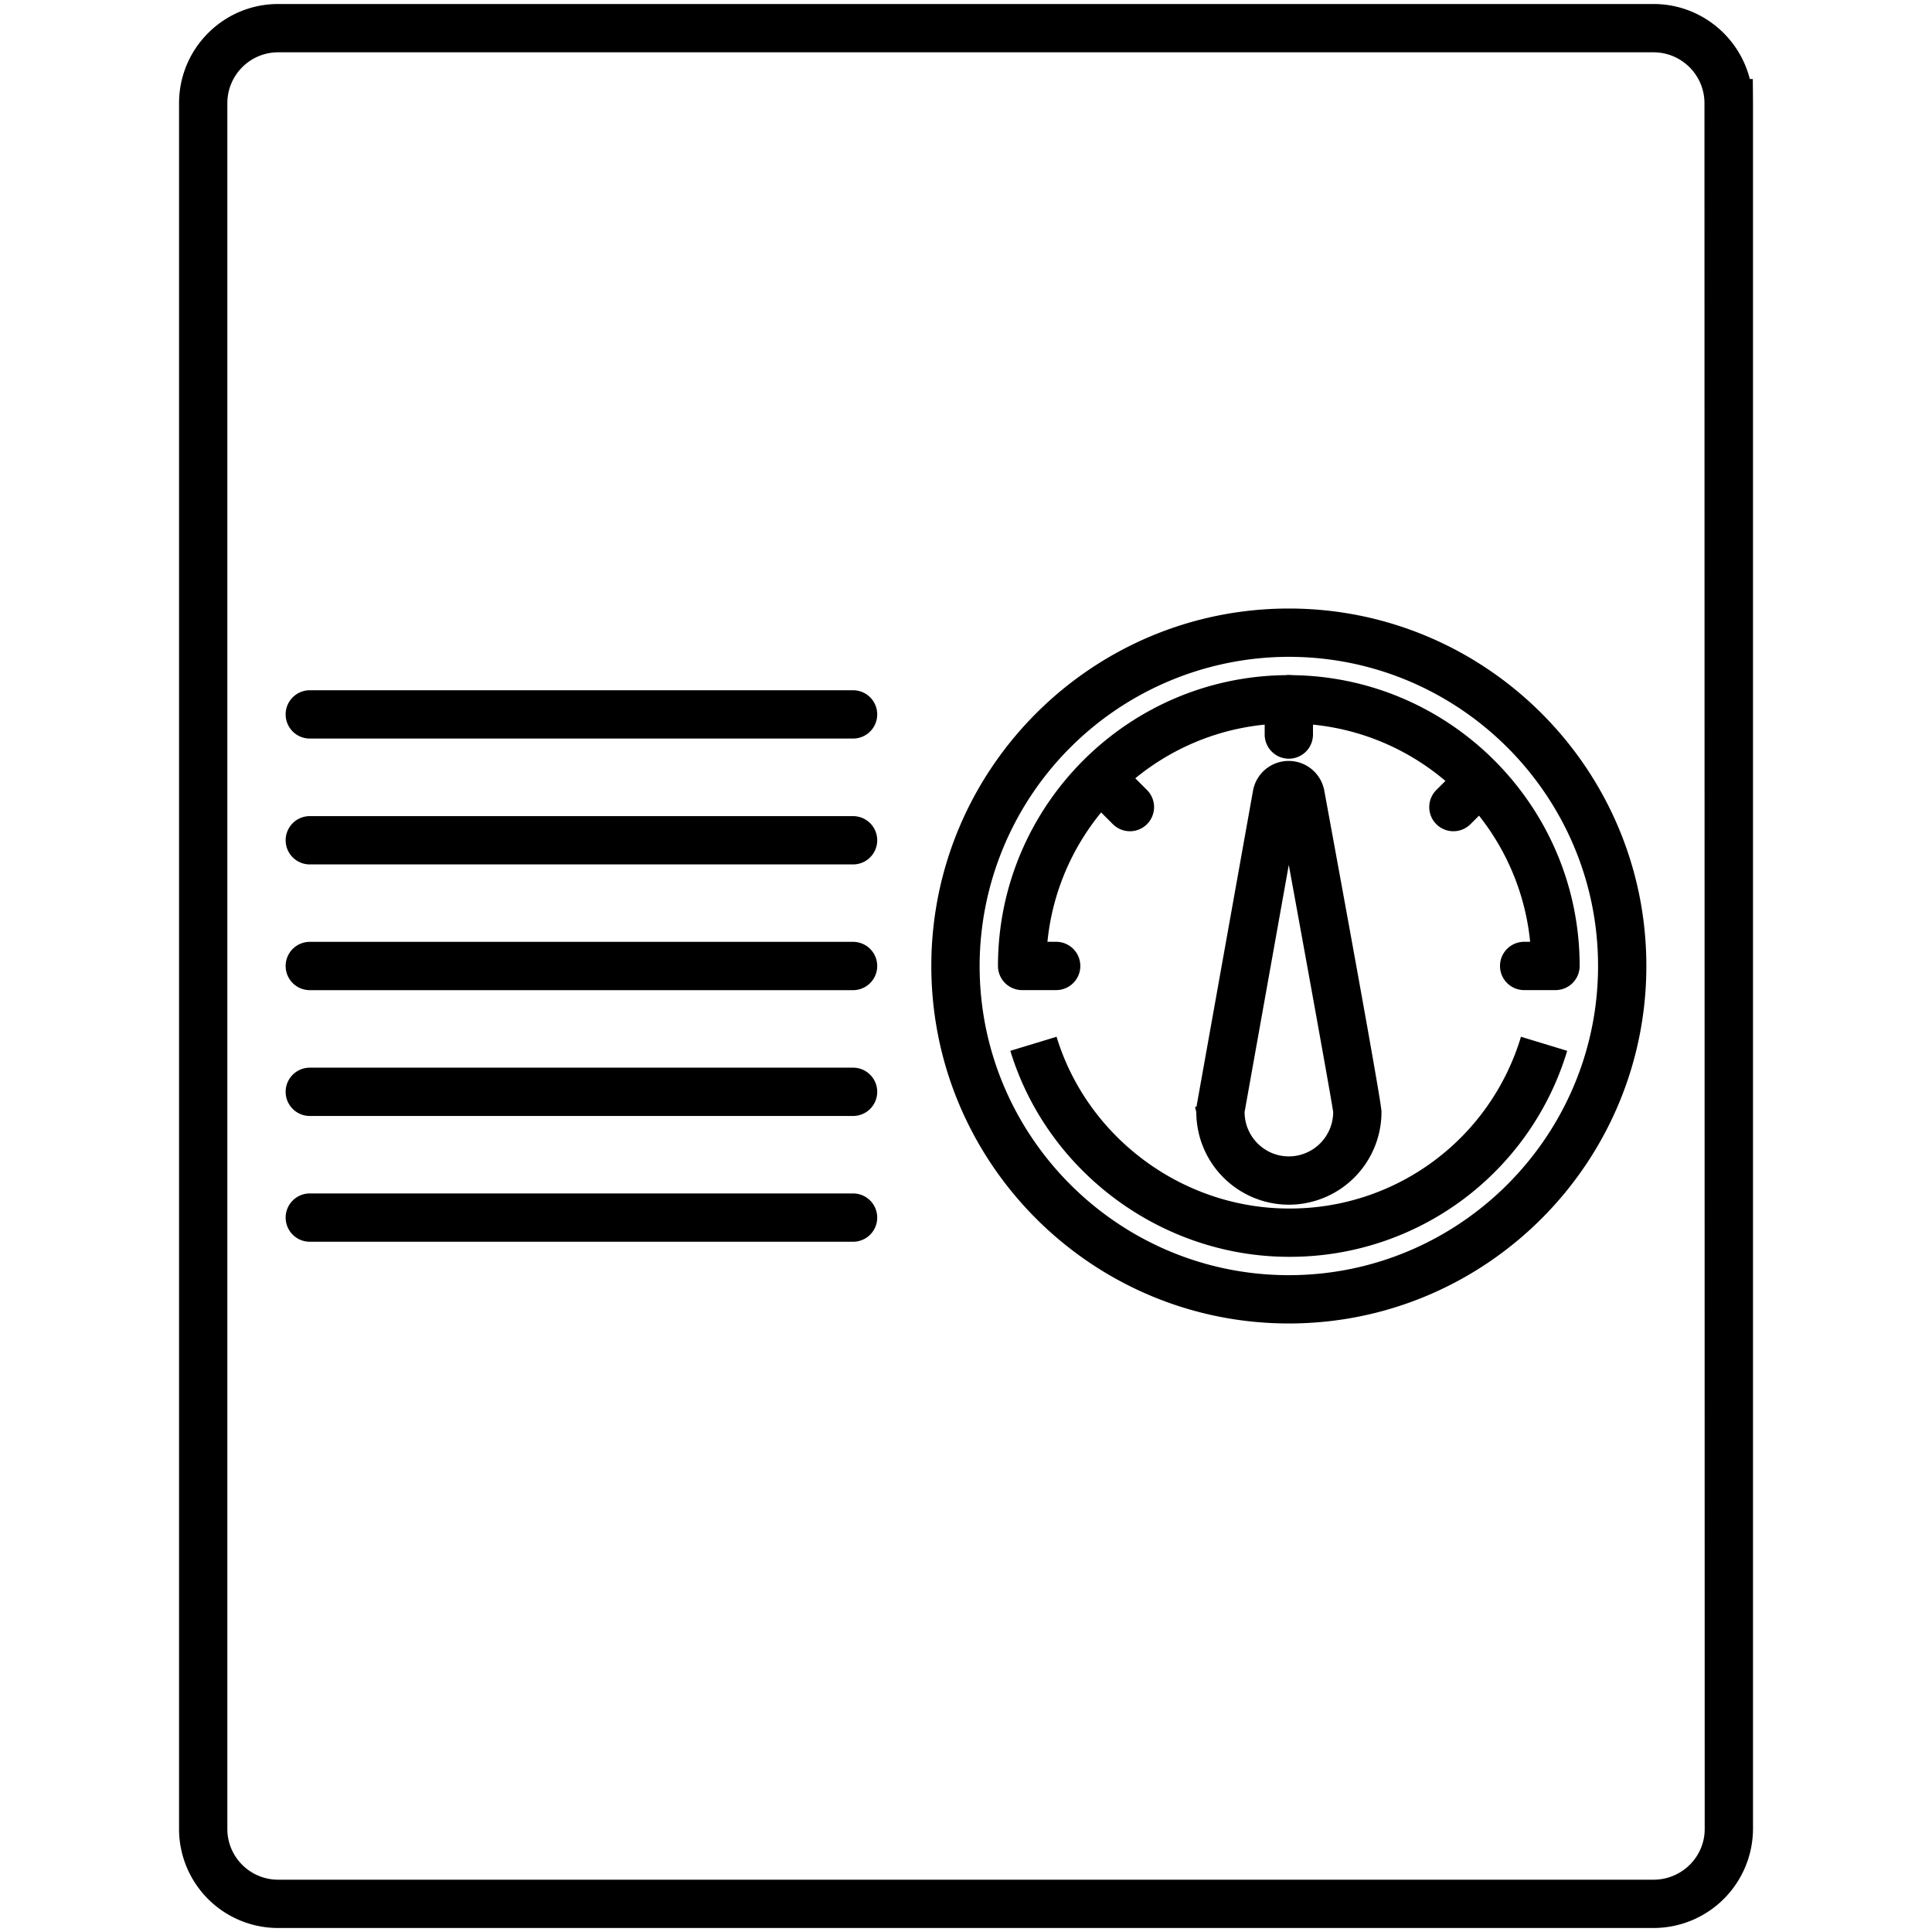 <svg xmlns="http://www.w3.org/2000/svg" xmlns:xlink="http://www.w3.org/1999/xlink" width="40" height="40" viewBox="0 0 40 40"><path fill="currentColor" d="M34.234 39.917H5.758a2.05 2.05 0 0 1-2.051-2.049V2.136c0-1.132.92-2.053 2.051-2.053h28.477c.96 0 1.768.662 1.993 1.553h.062l.004.5v35.732a2.06 2.06 0 0 1-2.06 2.049M5.758 1.083c-.58 0-1.051.473-1.051 1.053v35.732c0 .578.471 1.049 1.051 1.049h28.477c.584 0 1.059-.471 1.059-1.049l-.005-35.732c0-.58-.473-1.053-1.055-1.053z"/><path fill="currentColor" d="M17.662 15.291H6.414a.5.5 0 0 1 0-1h11.248a.5.5 0 0 1 0 1m0 2.606H6.414a.5.5 0 0 1 0-1h11.248a.5.5 0 0 1 0 1m0 5.208H6.414a.5.5 0 0 1 0-1h11.248a.5.5 0 0 1 0 1m0-2.605H6.414a.5.5 0 0 1 0-1h11.248a.5.5 0 0 1 0 1m0 5.209H6.414a.5.5 0 0 1 0-1h11.248a.5.5 0 0 1 0 1m9.022 1.692c-4.082 0-7.402-3.32-7.402-7.402c0-4.081 3.32-7.4 7.402-7.4s7.402 3.319 7.402 7.4s-3.32 7.402-7.402 7.402m0-13.802a6.41 6.41 0 0 0-6.402 6.4c0 3.53 2.872 6.402 6.402 6.402s6.402-2.872 6.402-6.402c0-3.529-2.872-6.4-6.402-6.4"/><path fill="currentColor" d="M26.688 26.021c-2.632 0-5.005-1.754-5.77-4.265l.957-.291c.638 2.094 2.616 3.556 4.812 3.556a4.99 4.99 0 0 0 4.803-3.556l.957.291a5.99 5.99 0 0 1-5.759 4.265m5.517-5.522h-.649a.5.5 0 0 1 0-1h.124c-.252-2.535-2.396-4.521-4.997-4.521s-4.745 1.986-4.997 4.521h.181a.5.5 0 0 1 0 1h-.705a.5.5 0 0 1-.5-.5c0-3.32 2.701-6.021 6.021-6.021s6.022 2.701 6.022 6.021a.5.5 0 0 1-.5.5"/><path fill="currentColor" d="M26.684 15.708a.5.5 0 0 1-.5-.5v-.73a.5.5 0 0 1 1 0v.73a.5.5 0 0 1-.5.5m3.406 1.502a.5.5 0 0 1-.352-.854l.555-.553a.5.5 0 0 1 .705.709l-.555.553a.5.5 0 0 1-.353.145m-6.695 0a.5.5 0 0 1-.354-.146l-.553-.553a.5.5 0 0 1 .707-.707l.553.553a.5.5 0 0 1-.353.853"/><path fill="currentColor" d="M26.684 24.942a1.92 1.92 0 0 1-1.916-1.918l-.026-.104l.03-.008l1.172-6.551a.75.75 0 0 1 1.472-.002c1.186 6.45 1.186 6.606 1.186 6.664a1.92 1.92 0 0 1-1.918 1.919m-.916-1.919c0 .507.411.919.916.919a.92.92 0 0 0 .918-.918c-.024-.193-.498-2.816-.919-5.117z"/></svg>